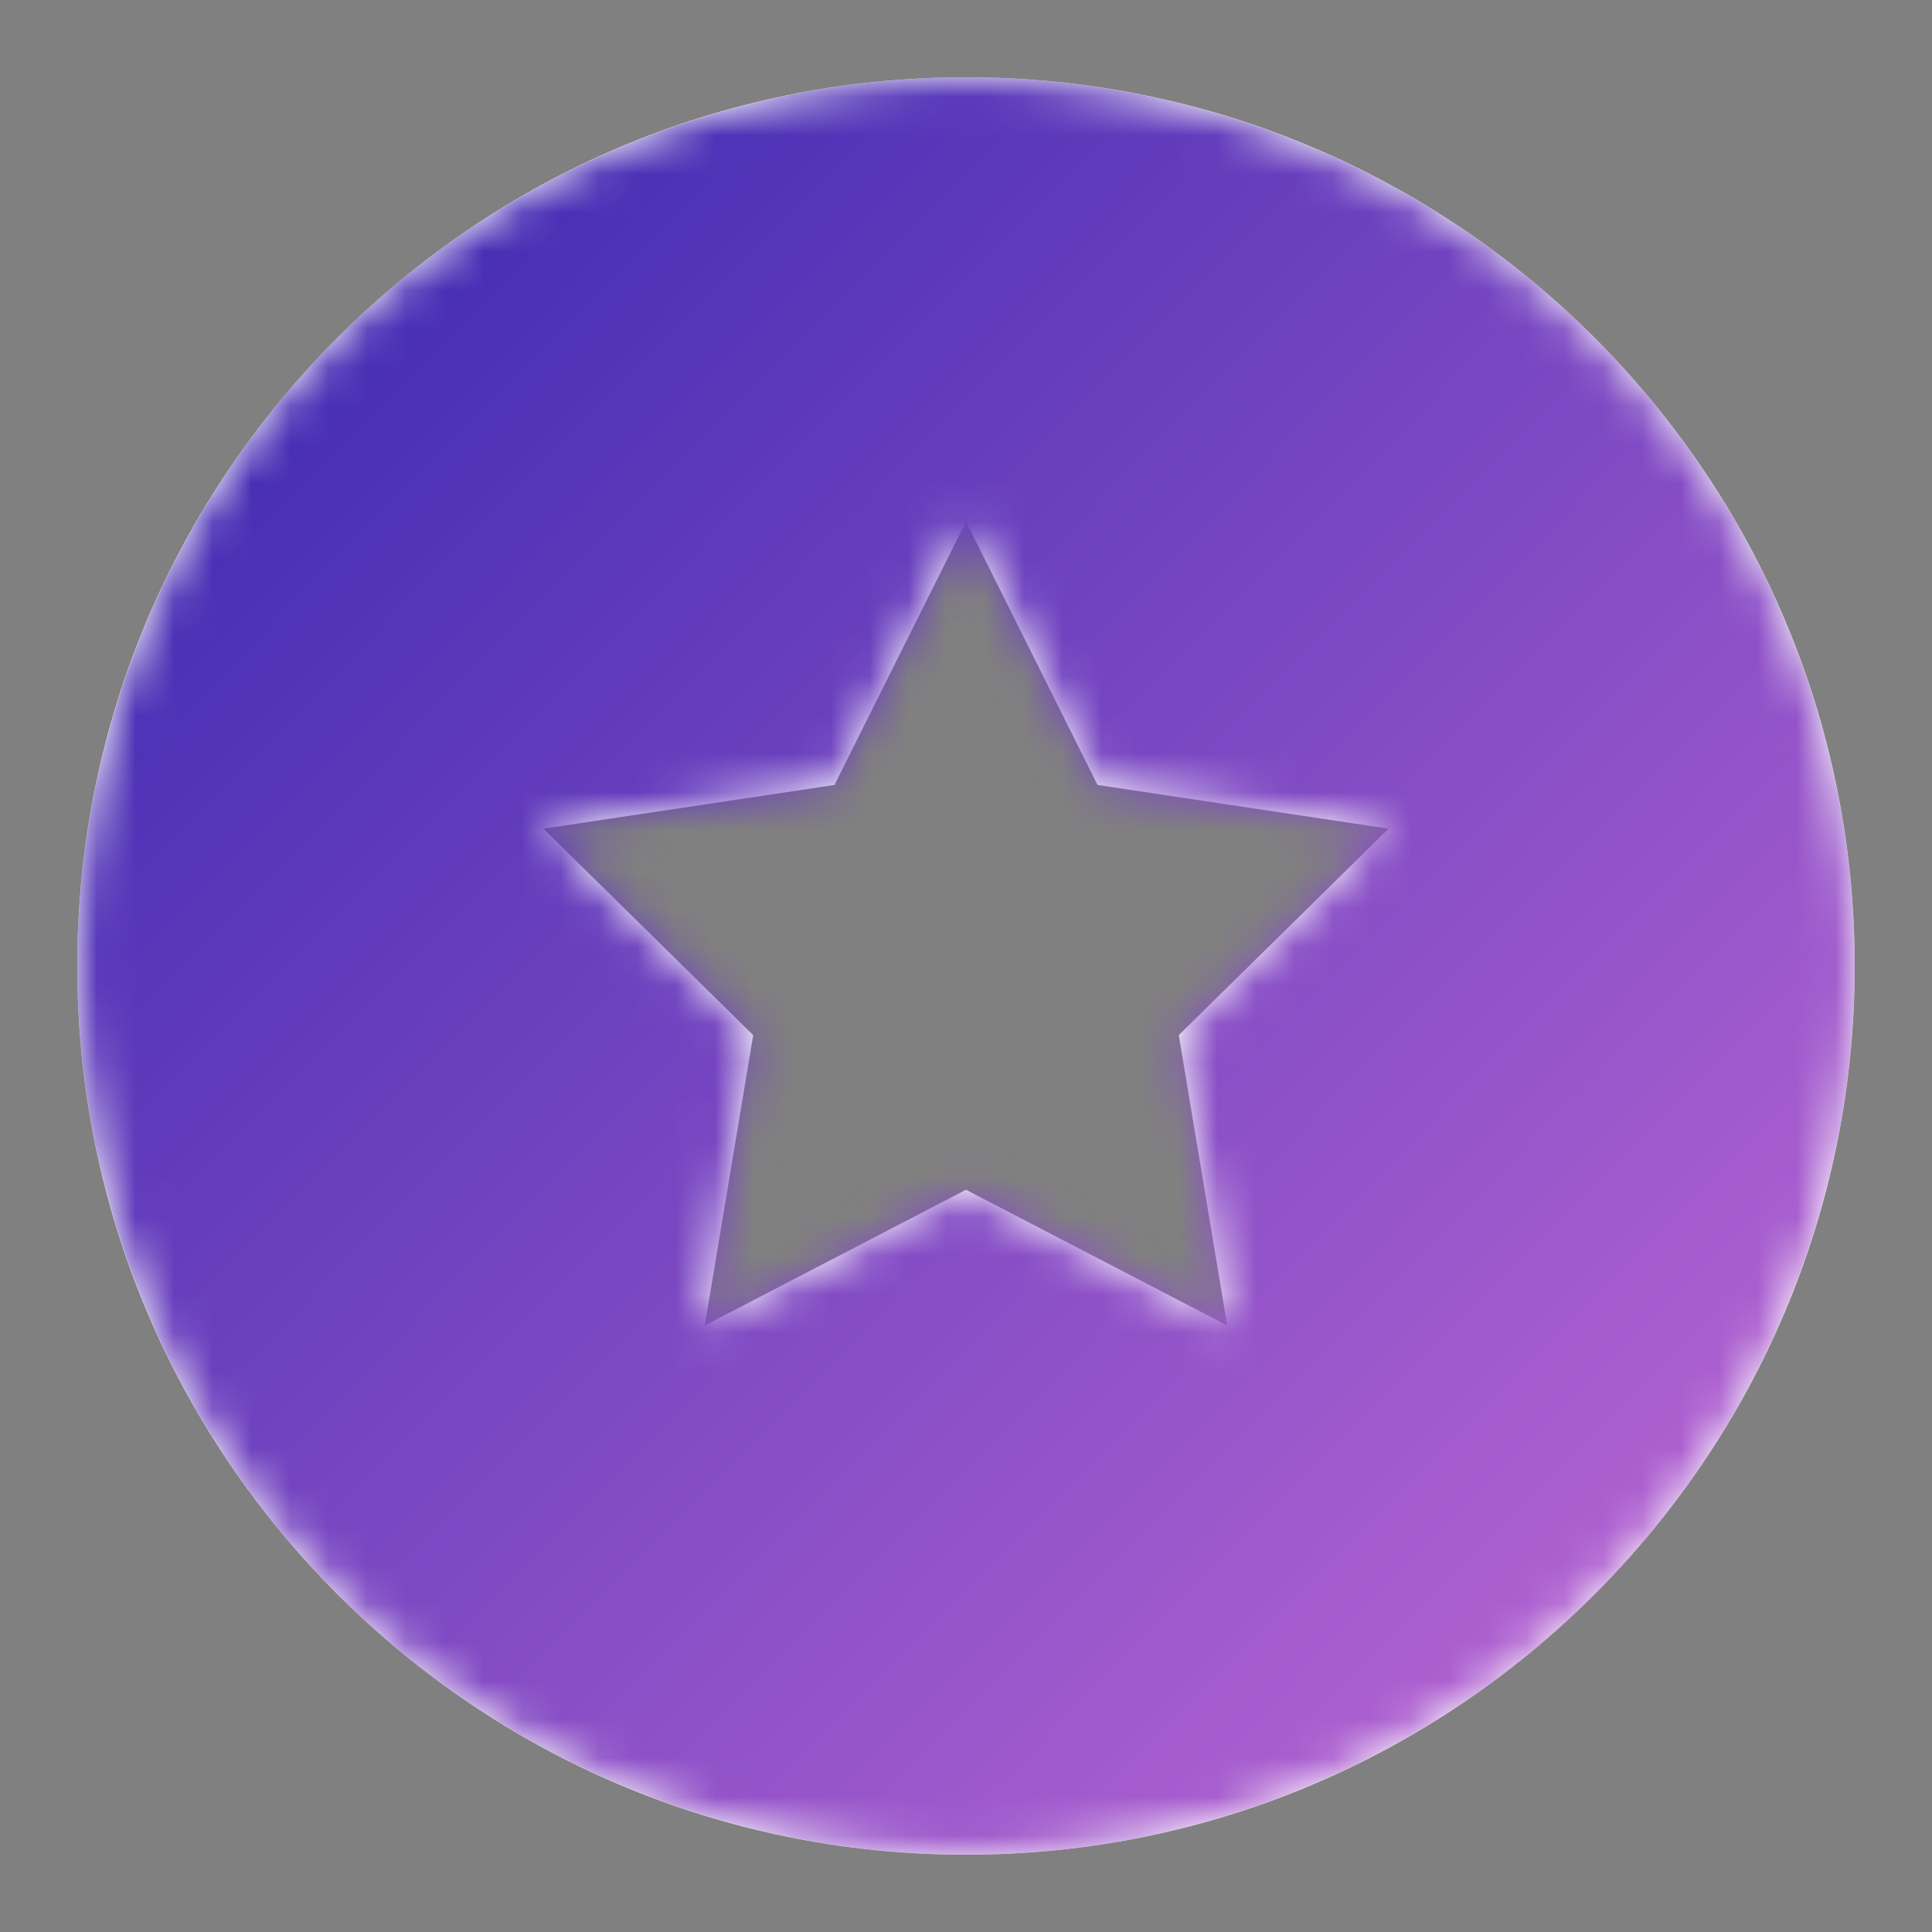 <?xml version="1.0" encoding="UTF-8"?>
<svg width="50px" height="50px" viewBox="0 0 50 50" version="1.1" xmlns="http://www.w3.org/2000/svg" xmlns:xlink="http://www.w3.org/1999/xlink">
    <rect x="0" y="0" width="50" height="50" fill="#808080" stroke="none"/>
    <!-- Generator: Sketch 57.1 (83088) - https://sketch.com -->
    <title>gradient_with_mask</title>
    <desc>Created with Sketch.</desc>
    <defs>
        <path d="M23,0 C35.703,0 46,10.297 46,23 C46,35.703 35.703,46 23,46 C10.297,46 0,35.703 0,23 C0,10.297 10.297,0 23,0 Z M23,11.5 L19.596,18.315 L12.063,19.446 L17.493,24.789 L16.24,32.304 L23,28.791 L29.76,32.304 L28.507,24.789 L33.937,19.446 L26.404,18.315 L23,11.5 Z" id="path-1"></path>
        <linearGradient x1="0%" y1="0%" x2="102%" y2="101%" id="linearGradient-3">
            <stop stop-color="#3023AE" offset="0%"></stop>
            <stop stop-color="#C86DD7" offset="100%"></stop>
        </linearGradient>
    </defs>
    <g id="gradient_with_mask" stroke="none" stroke-width="1" fill="none" fill-rule="evenodd">
        <g id="Star" transform="translate(2, 2)">
            <mask id="mask-2" fill="white">
                <use xlink:href="#path-1"></use>
            </mask>
            <use id="Combined-Shape" fill="#FFFFFF" xlink:href="#path-1"></use>
            <circle id="Mask" fill="url(#linearGradient-3)" mask="url(#mask-2)" cx="23" cy="23" r="23"></circle>
        </g>
    </g>
</svg>